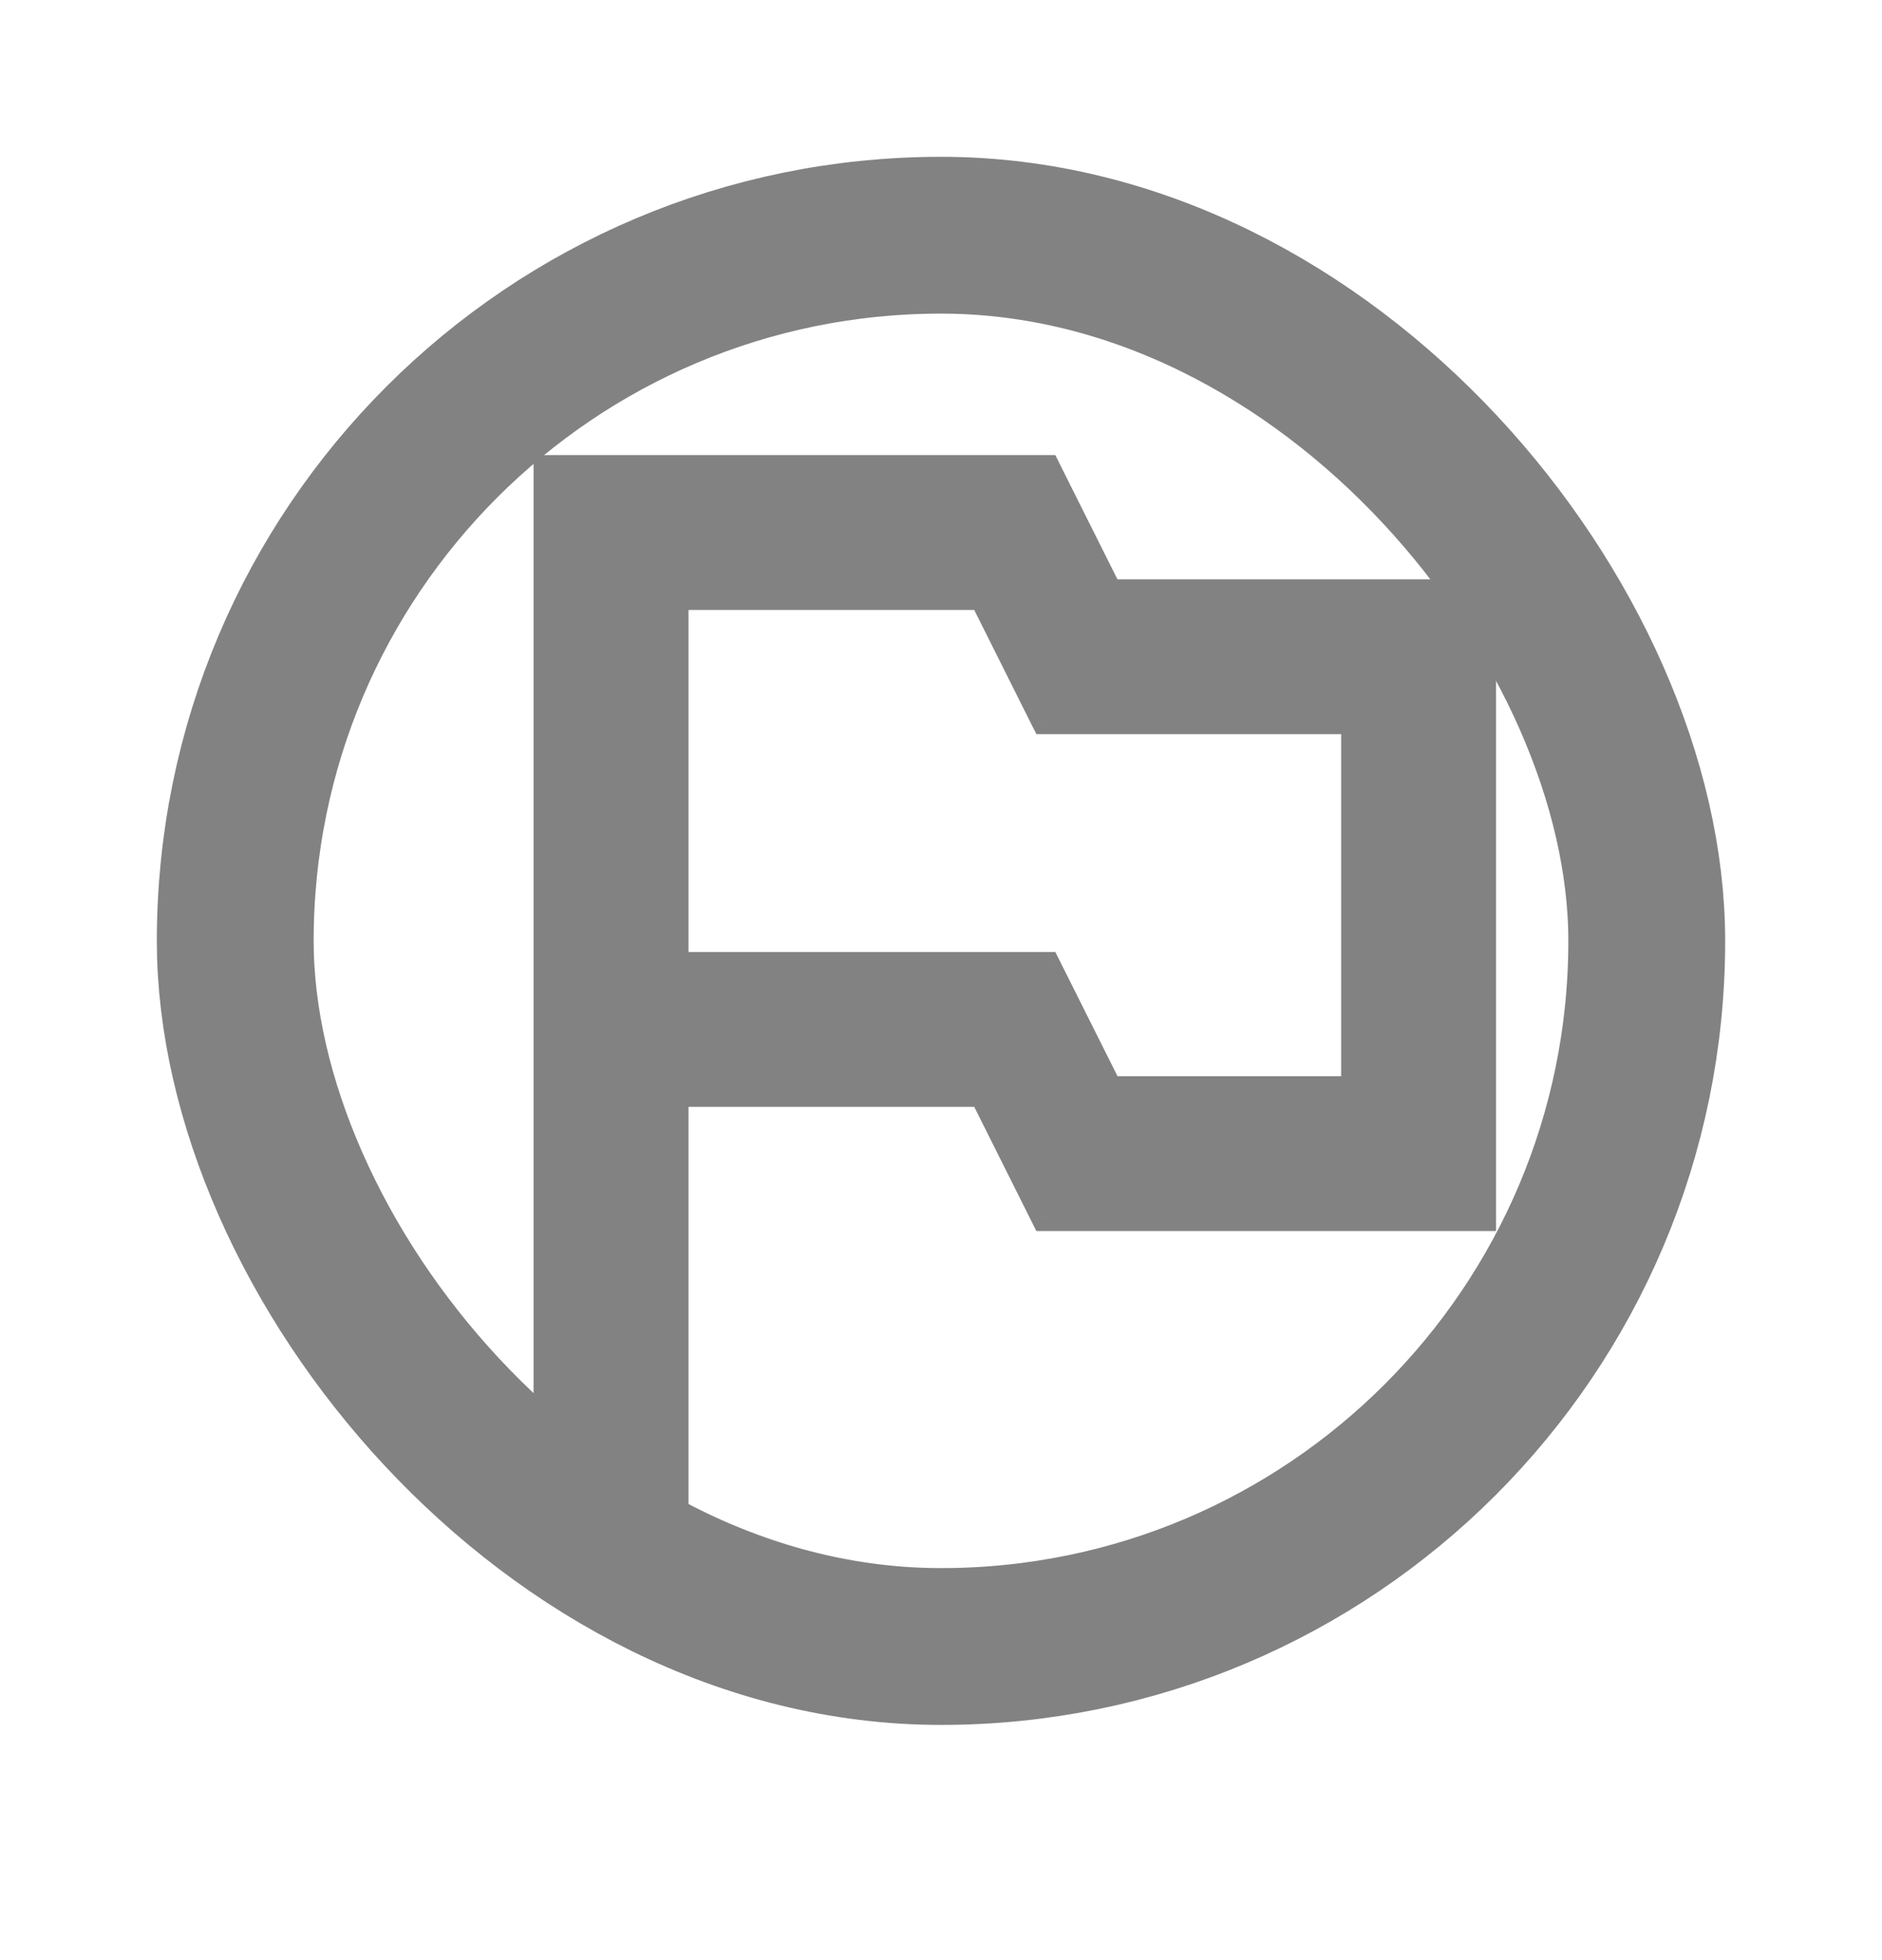 <svg width="24" height="25" viewBox="0 0 24 25" fill="none" xmlns="http://www.w3.org/2000/svg">
<path fill-rule="evenodd" clip-rule="evenodd" d="M13.337 9.169L12.545 7.584H9.584H8.584V8.584V11.337V12.337H9.584H13.337L14.13 13.922H16.298H17.298V12.922V10.169V9.169H16.298H13.337ZM13.337 6L14.129 7.584H17.882H18.882V8.584V14.506V15.506H17.882H13.337L12.545 13.922H9.584H8.584V14.922V18.467V19.467H8H7.584H7V18.467V7V6H8H13.337Z" fill="#828282"/>
<path d="M13.337 9.169L13.162 9.256L13.217 9.364H13.337V9.169ZM12.545 7.584L12.72 7.497L12.666 7.389H12.545V7.584ZM8.584 7.584V7.389H8.389V7.584H8.584ZM8.584 12.337H8.389V12.533H8.584V12.337ZM13.337 12.337L13.512 12.25L13.458 12.142H13.337V12.337ZM14.13 13.922L13.955 14.009L14.009 14.117H14.13V13.922ZM17.298 13.922V14.117H17.494V13.922H17.298ZM17.298 9.169H17.494V8.973H17.298V9.169ZM13.337 6L13.512 5.913L13.458 5.804H13.337V6ZM14.129 7.584L13.954 7.672L14.009 7.78H14.129V7.584ZM18.882 7.584H19.078V7.389H18.882V7.584ZM18.882 15.506V15.701H19.078V15.506H18.882ZM13.337 15.506L13.162 15.593L13.216 15.701H13.337V15.506ZM12.545 13.922L12.72 13.834L12.666 13.726H12.545V13.922ZM8.584 13.922V13.726H8.389V13.922H8.584ZM8.584 19.467V19.662H8.78V19.467H8.584ZM7 19.467H6.804V19.662H7V19.467ZM7 6V5.804H6.804V6H7ZM13.512 9.081L12.72 7.497L12.37 7.672L13.162 9.256L13.512 9.081ZM12.545 7.389H9.584V7.78H12.545V7.389ZM9.584 7.389H8.584V7.78H9.584V7.389ZM8.389 7.584V8.584H8.78V7.584H8.389ZM8.389 8.584V11.337H8.78V8.584H8.389ZM8.389 11.337V12.337H8.78V11.337H8.389ZM8.584 12.533H9.584V12.142H8.584V12.533ZM9.584 12.533H13.337V12.142H9.584V12.533ZM13.162 12.425L13.955 14.009L14.305 13.834L13.512 12.25L13.162 12.425ZM14.13 14.117H16.298V13.726H14.13V14.117ZM16.298 14.117H17.298V13.726H16.298V14.117ZM17.494 13.922V12.922H17.103V13.922H17.494ZM17.494 12.922V10.169H17.103V12.922H17.494ZM17.494 10.169V9.169H17.103V10.169H17.494ZM17.298 8.973H16.298V9.364H17.298V8.973ZM16.298 8.973H13.337V9.364H16.298V8.973ZM13.162 6.087L13.954 7.672L14.304 7.497L13.512 5.913L13.162 6.087ZM14.129 7.78H17.882V7.389H14.129V7.78ZM17.882 7.78H18.882V7.389H17.882V7.78ZM18.687 7.584V8.584H19.078V7.584H18.687ZM18.687 8.584V14.506H19.078V8.584H18.687ZM18.687 14.506V15.506H19.078V14.506H18.687ZM18.882 15.31H17.882V15.701H18.882V15.31ZM17.882 15.31H13.337V15.701H17.882V15.31ZM13.512 15.418L12.72 13.834L12.37 14.009L13.162 15.593L13.512 15.418ZM12.545 13.726H9.584V14.117H12.545V13.726ZM9.584 13.726H8.584V14.117H9.584V13.726ZM8.389 13.922V14.922H8.78V13.922H8.389ZM8.389 14.922V18.467H8.78V14.922H8.389ZM8.389 18.467V19.467H8.78V18.467H8.389ZM8.584 19.271H8V19.662H8.584V19.271ZM8 19.271H7.584V19.662H8V19.271ZM7.584 19.271H7V19.662H7.584V19.271ZM7.196 19.467V18.467H6.804V19.467H7.196ZM7.196 18.467V7H6.804V18.467H7.196ZM7.196 7V6H6.804V7H7.196ZM7 6.196H8V5.804H7V6.196ZM8 6.196H13.337V5.804H8V6.196Z" fill="#828282"/>
<rect x="3" y="3" width="18" height="18" rx="9" stroke="#828282" stroke-width="2"/>
</svg>
